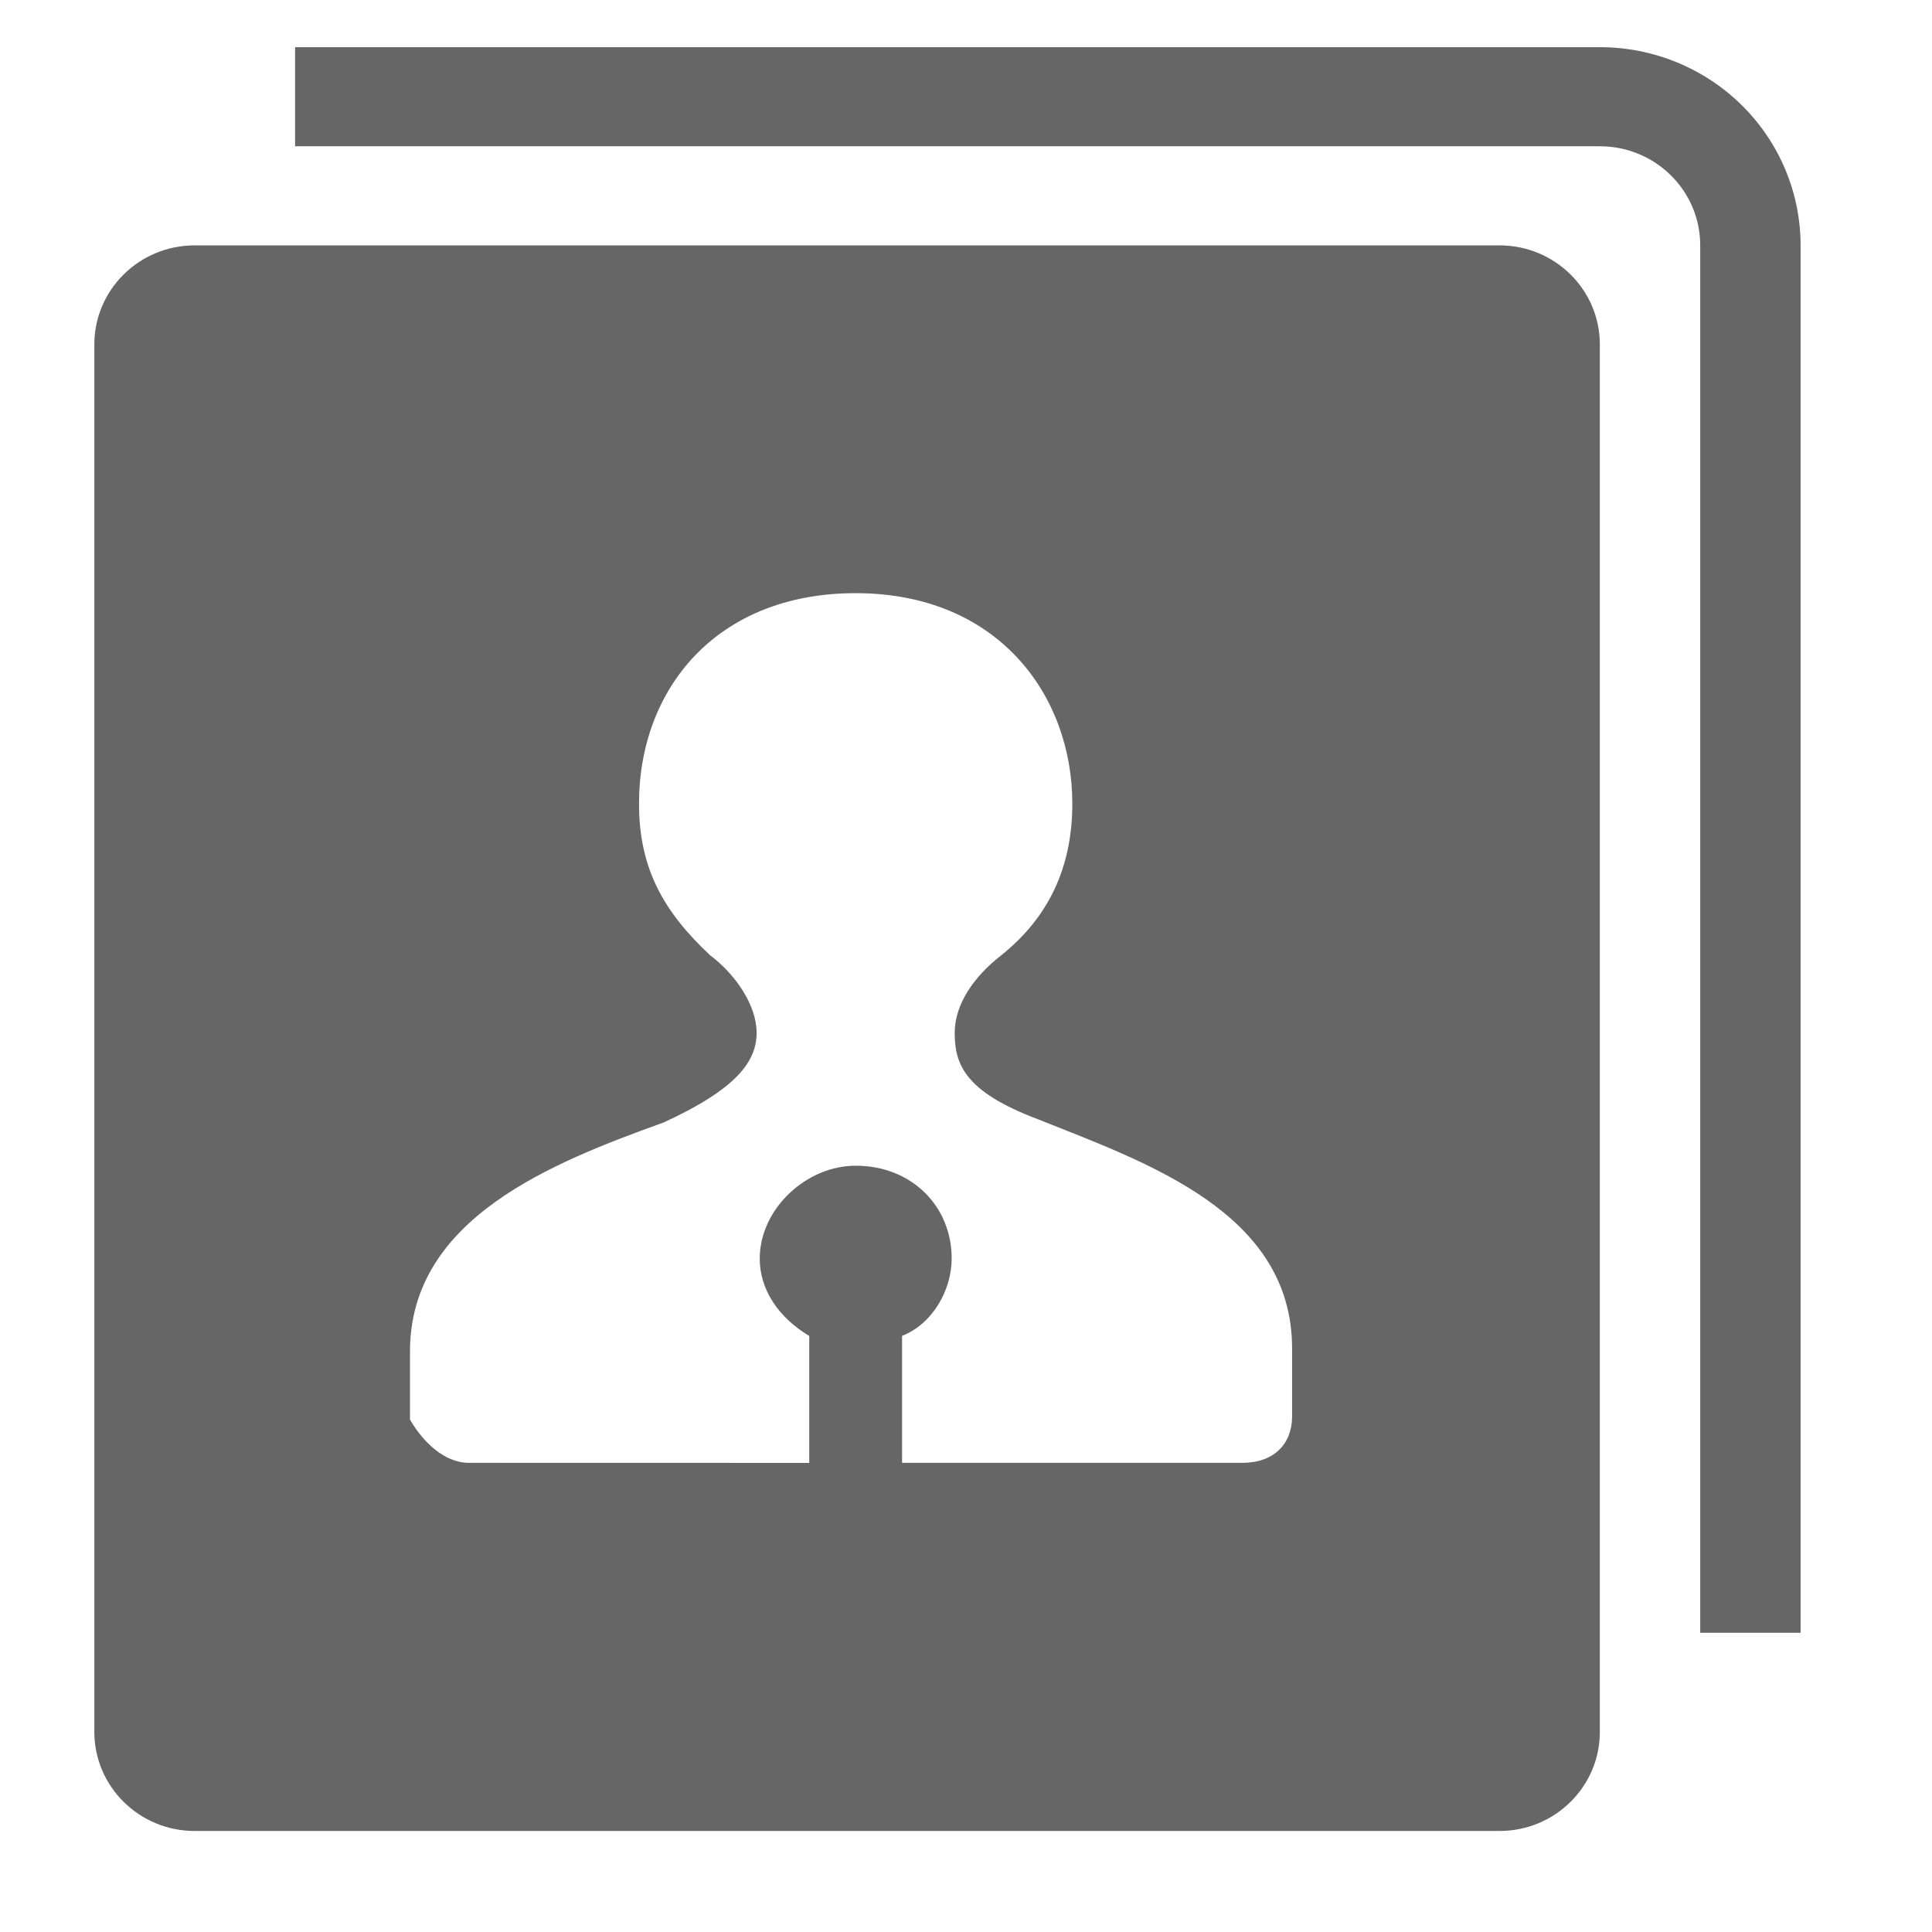 <!--?xml version="1.0"?-->
<svg xmlns="http://www.w3.org/2000/svg" class="icon" style="vertical-align:middle;fill:currentColor;overflow:hidden;" viewBox="0 0 1024 1024" version="1.1" width="200px" height="200px"><path d="M794.757 130.051C824.137 130.051 847.954 153.567 847.954 182.576L847.954 917.929C847.954 946.938 824.137 970.455 794.757 970.455L103.197 970.455C73.817 970.455 50 946.938 50 917.929L50 182.576C50 153.567 73.817 130.051 103.197 130.051L794.757 130.051zM847.954 25C876.171 25 903.233 36.068 923.186 55.769C943.139 75.469 954.348 102.189 954.348 130.051L954.348 865.404L901.151 865.404L901.151 130.051C901.151 101.042 877.334 77.525 847.954 77.525L156.394 77.525L156.394 25L847.954 25zM453.519 314.391C379.684 314.391 338.688 365.235 338.688 425.967C338.688 460.413 351.831 483.364 376.429 506.354C389.532 516.161 401.028 532.601 401.028 547.351C401.028 562.102 391.181 576.813 351.831 594.9C292.707 616.202 217.304 645.744 217.304 716.283L217.304 752.377C223.856 763.872 235.351 775.328 248.455 775.328L428.921 775.368L428.921 708.084C412.523 698.237 402.675 683.486 402.675 667.087C402.675 640.801 427.273 617.85 453.519 617.85C483.062 617.85 504.404 639.153 504.404 667.047C504.404 683.486 494.557 701.532 478.118 708.044L478.118 775.328L658.585 775.328C674.984 775.328 684.832 765.48 684.832 750.729L684.832 714.675C684.832 642.489 607.741 616.243 550.305 593.292C510.916 578.501 506.012 563.75 506.012 547.351C506.012 532.601 515.859 517.81 530.65 506.354C555.249 486.66 568.352 460.413 568.352 425.967C568.352 368.492 528.962 314.391 453.519 314.391z" fill="#666666"></path></svg>
